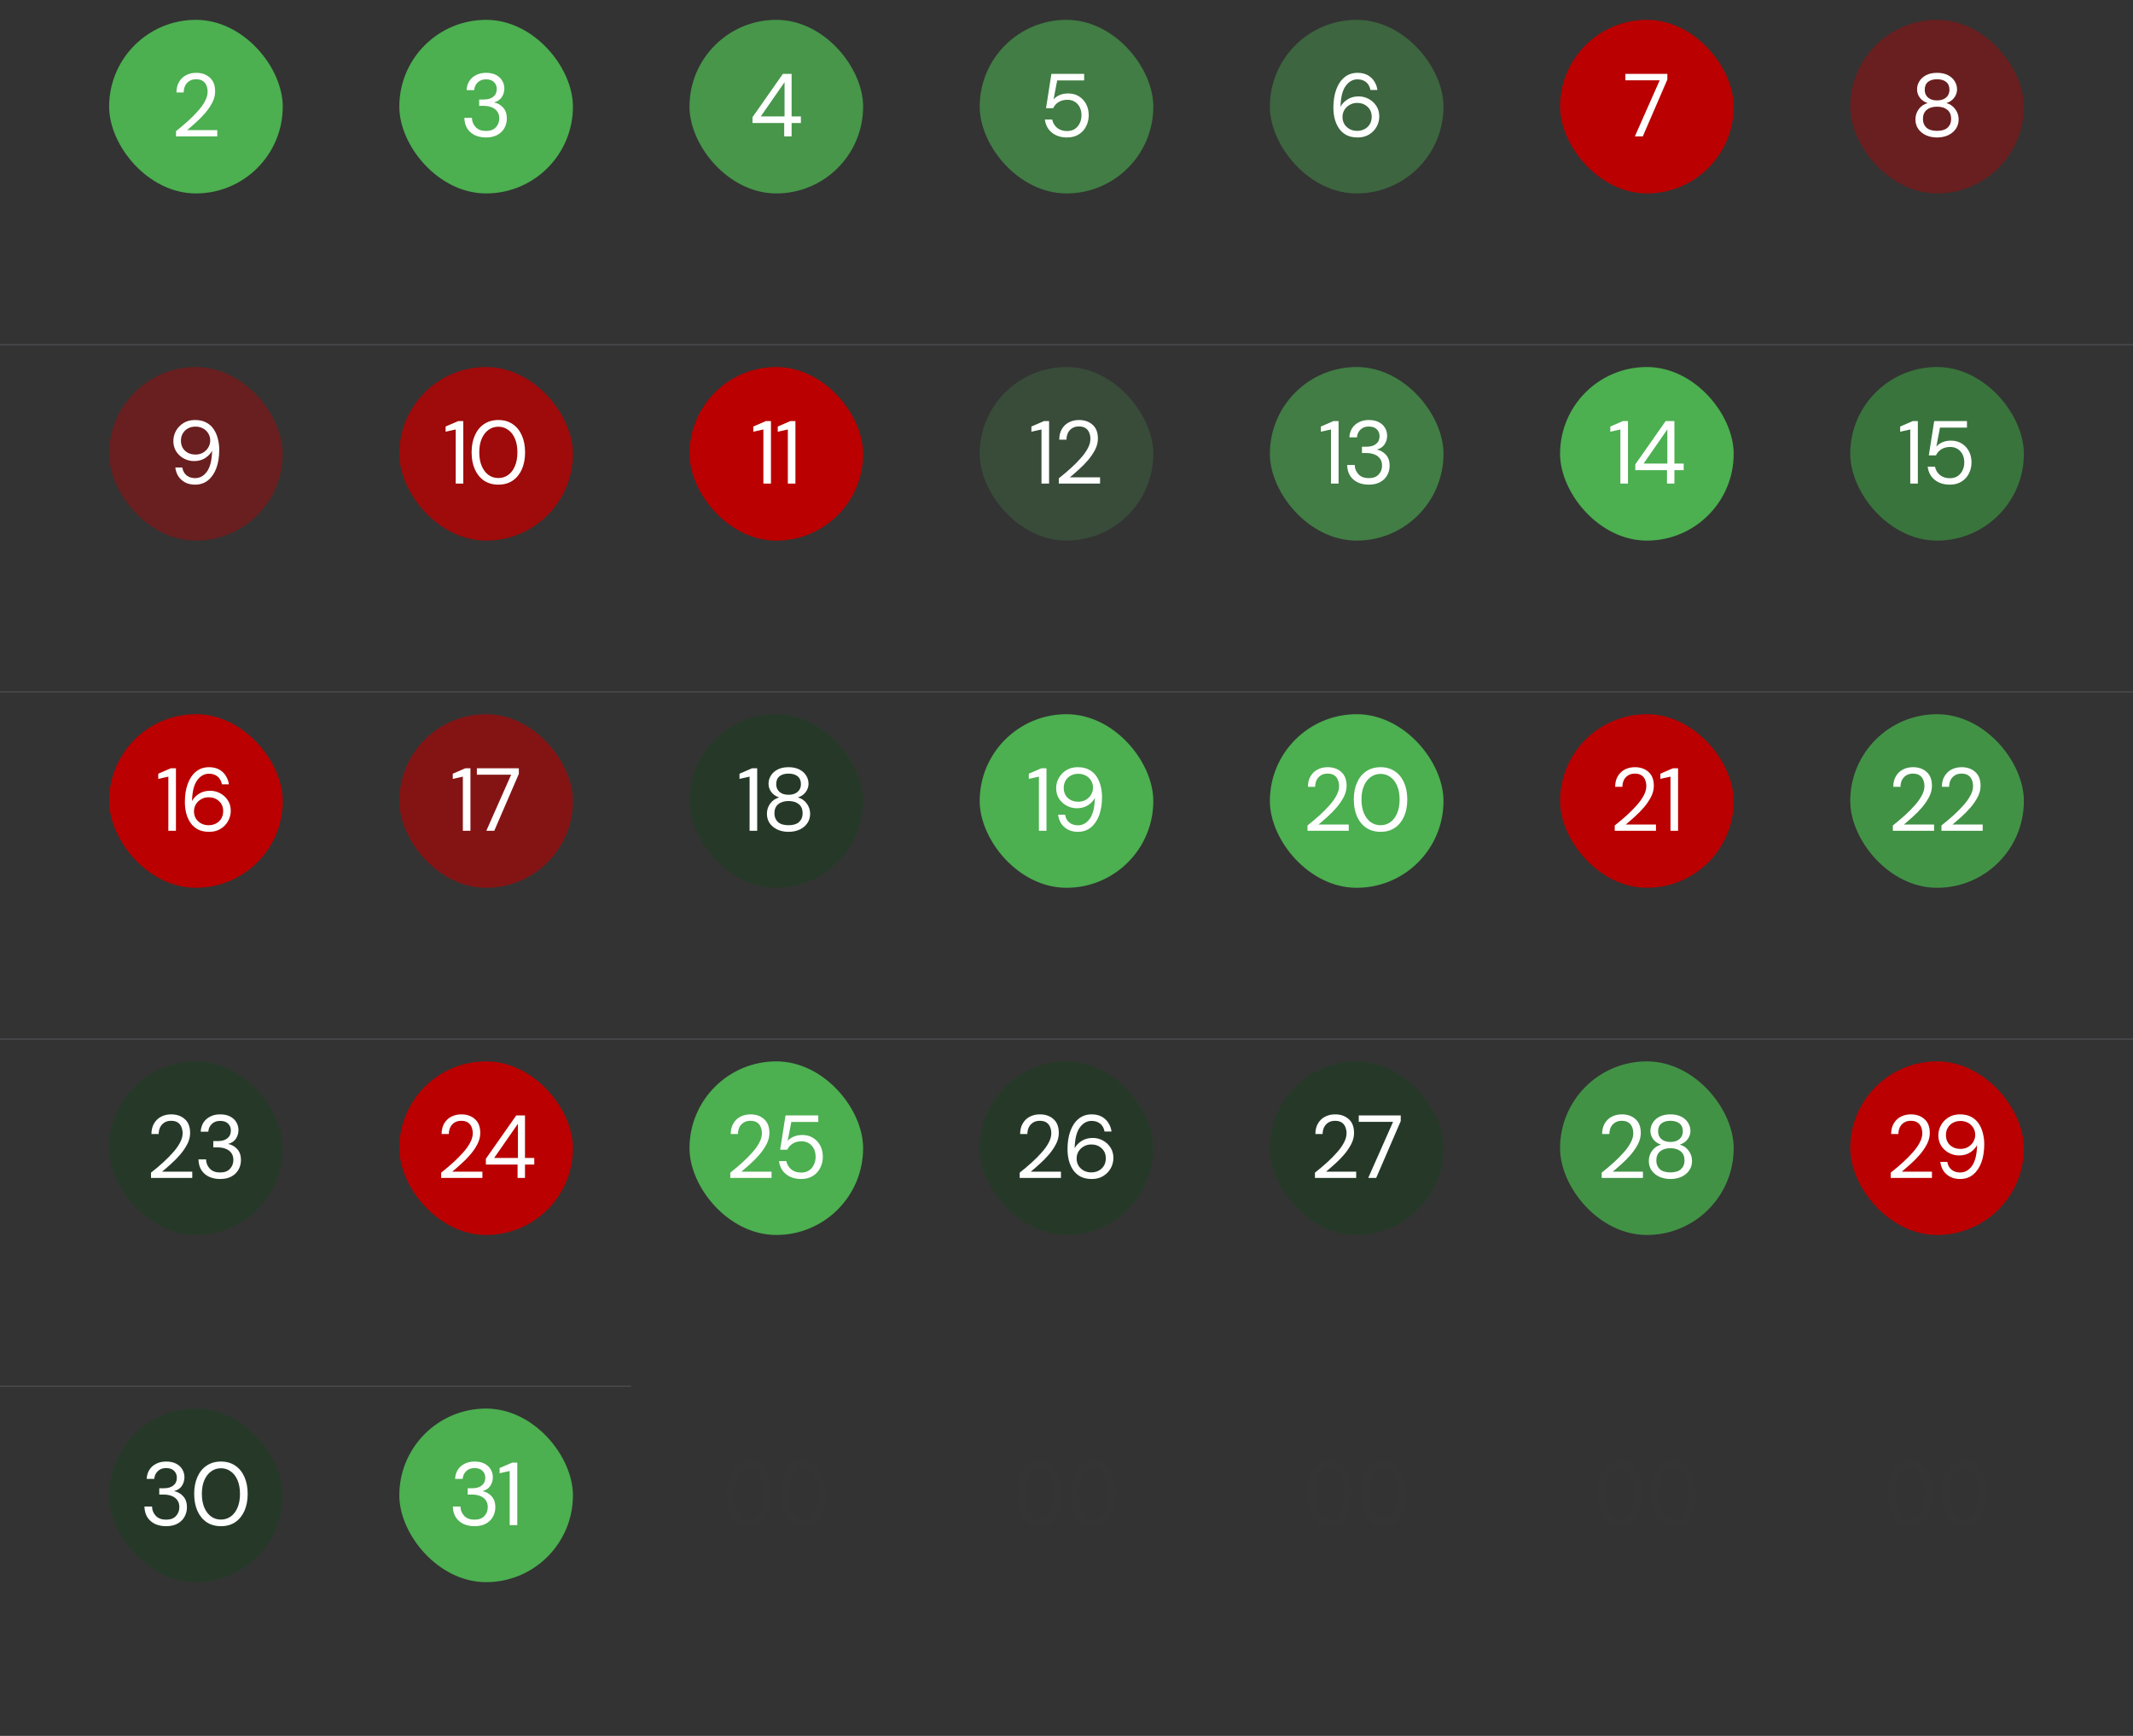 <svg width="430" height="350" viewBox="0 0 430 350" fill="none" xmlns="http://www.w3.org/2000/svg">
<rect x="0" y="0" width="430" height="350" fill="#333333" stroke="none"/>
<rect x="22" y="4" width="35" height="35" rx="17.5" fill="#4CAF50"/>
<path d="M35.484 27.5V26.438C36.336 25.766 37.14 25.088 37.896 24.404C38.664 23.708 39.342 23.024 39.93 22.352C40.53 21.68 40.998 21.02 41.334 20.372C41.682 19.724 41.856 19.1 41.856 18.5C41.856 18.056 41.778 17.642 41.622 17.258C41.478 16.874 41.238 16.568 40.902 16.34C40.566 16.1 40.11 15.98 39.534 15.98C38.982 15.98 38.52 16.106 38.148 16.358C37.776 16.598 37.494 16.922 37.302 17.33C37.122 17.738 37.032 18.176 37.032 18.644H35.574C35.574 17.816 35.748 17.108 36.096 16.52C36.444 15.92 36.918 15.464 37.518 15.152C38.118 14.84 38.796 14.684 39.552 14.684C40.668 14.684 41.58 15.002 42.288 15.638C43.008 16.262 43.368 17.198 43.368 18.446C43.368 19.19 43.182 19.928 42.81 20.66C42.438 21.38 41.964 22.082 41.388 22.766C40.812 23.438 40.194 24.068 39.534 24.656C38.886 25.244 38.28 25.772 37.716 26.24H43.8V27.5H35.484Z" fill="white"/>
<g clip-path="url(#clip0_19_677)">
<rect x="80.5" y="4" width="35" height="35" rx="17.5" fill="#4CAF50"/>
<path d="M97.965 27.716C97.161 27.716 96.435 27.572 95.787 27.284C95.139 26.984 94.617 26.54 94.221 25.952C93.837 25.364 93.633 24.632 93.609 23.756H95.139C95.151 24.476 95.403 25.1 95.895 25.628C96.387 26.144 97.077 26.402 97.965 26.402C98.853 26.402 99.519 26.156 99.963 25.664C100.419 25.172 100.647 24.578 100.647 23.882C100.647 23.294 100.503 22.814 100.215 22.442C99.939 22.07 99.561 21.794 99.081 21.614C98.613 21.434 98.097 21.344 97.533 21.344H96.597V20.066H97.533C98.349 20.066 98.985 19.88 99.441 19.508C99.909 19.136 100.143 18.614 100.143 17.942C100.143 17.378 99.957 16.916 99.585 16.556C99.225 16.184 98.685 15.998 97.965 15.998C97.269 15.998 96.711 16.208 96.291 16.628C95.871 17.036 95.637 17.552 95.589 18.176H94.059C94.095 17.492 94.275 16.886 94.599 16.358C94.935 15.83 95.391 15.422 95.967 15.134C96.543 14.834 97.209 14.684 97.965 14.684C98.781 14.684 99.459 14.828 99.999 15.116C100.551 15.404 100.965 15.788 101.241 16.268C101.529 16.748 101.673 17.276 101.673 17.852C101.673 18.488 101.499 19.07 101.151 19.598C100.803 20.114 100.281 20.462 99.585 20.642C100.329 20.798 100.947 21.152 101.439 21.704C101.931 22.256 102.177 22.982 102.177 23.882C102.177 24.578 102.015 25.22 101.691 25.808C101.379 26.384 100.911 26.846 100.287 27.194C99.663 27.542 98.889 27.716 97.965 27.716Z" fill="white"/>
</g>
<rect x="139" y="4" width="35" height="35" rx="17.5" fill="#4CAF50" fill-opacity="0.8"/>
<path d="M158.089 27.5V24.8H151.699V23.63L157.819 14.9H159.583V23.468H161.455V24.8H159.583V27.5H158.089ZM153.373 23.468H158.161V16.574L153.373 23.468Z" fill="white"/>
<g clip-path="url(#clip1_19_677)">
<rect x="197.5" y="4" width="35" height="35" rx="17.5" fill="#4CAF50" fill-opacity="0.6"/>
<path d="M215.105 27.716C214.241 27.716 213.491 27.56 212.855 27.248C212.219 26.936 211.709 26.51 211.325 25.97C210.953 25.418 210.725 24.794 210.641 24.098H212.117C212.261 24.794 212.597 25.358 213.125 25.79C213.653 26.21 214.319 26.42 215.123 26.42C215.723 26.42 216.239 26.282 216.671 26.006C217.103 25.718 217.433 25.334 217.661 24.854C217.901 24.374 218.021 23.84 218.021 23.252C218.021 22.316 217.757 21.56 217.229 20.984C216.701 20.408 216.017 20.12 215.177 20.12C214.481 20.12 213.887 20.276 213.395 20.588C212.903 20.9 212.543 21.308 212.315 21.812H210.875L211.955 14.9H218.561V16.214H213.125L212.387 20.048C212.675 19.7 213.071 19.412 213.575 19.184C214.091 18.956 214.679 18.842 215.339 18.842C216.167 18.842 216.887 19.034 217.499 19.418C218.123 19.802 218.609 20.324 218.957 20.984C219.305 21.644 219.479 22.394 219.479 23.234C219.479 24.038 219.305 24.782 218.957 25.466C218.621 26.15 218.123 26.696 217.463 27.104C216.815 27.512 216.029 27.716 215.105 27.716Z" fill="white"/>
</g>
<rect x="256" y="4" width="35" height="35" rx="17.5" fill="#4CAF50" fill-opacity="0.4"/>
<path d="M273.699 27.716C272.787 27.716 272.019 27.548 271.395 27.212C270.771 26.864 270.267 26.402 269.883 25.826C269.511 25.25 269.235 24.608 269.055 23.9C268.887 23.18 268.803 22.448 268.803 21.704C268.803 20.312 268.995 19.094 269.379 18.05C269.763 16.994 270.315 16.172 271.035 15.584C271.767 14.984 272.649 14.684 273.681 14.684C274.473 14.684 275.151 14.84 275.715 15.152C276.279 15.464 276.723 15.884 277.047 16.412C277.383 16.928 277.593 17.504 277.677 18.14H276.273C276.141 17.456 275.847 16.928 275.391 16.556C274.935 16.184 274.359 15.998 273.663 15.998C272.715 15.998 271.917 16.448 271.269 17.348C270.633 18.236 270.291 19.628 270.243 21.524C270.531 20.96 270.987 20.474 271.611 20.066C272.247 19.646 273.009 19.436 273.897 19.436C274.617 19.436 275.289 19.604 275.913 19.94C276.549 20.276 277.065 20.75 277.461 21.362C277.857 21.962 278.055 22.67 278.055 23.486C278.055 24.194 277.881 24.872 277.533 25.52C277.185 26.168 276.681 26.696 276.021 27.104C275.373 27.512 274.599 27.716 273.699 27.716ZM273.591 26.384C274.155 26.384 274.659 26.264 275.103 26.024C275.547 25.784 275.895 25.454 276.147 25.034C276.399 24.602 276.525 24.11 276.525 23.558C276.525 22.706 276.243 22.028 275.679 21.524C275.127 21.008 274.431 20.75 273.591 20.75C273.027 20.75 272.523 20.882 272.079 21.146C271.635 21.398 271.281 21.74 271.017 22.172C270.765 22.604 270.639 23.072 270.639 23.576C270.639 24.116 270.765 24.602 271.017 25.034C271.281 25.454 271.635 25.784 272.079 26.024C272.523 26.264 273.027 26.384 273.591 26.384Z" fill="white"/>
<g clip-path="url(#clip2_19_677)">
<rect x="314.5" y="4" width="35" height="35" rx="17.5" fill="#BA0000"/>
<path d="M329.577 27.5L334.581 16.196H327.669V14.9H336.129V16.034L331.179 27.5H329.577Z" fill="white"/>
</g>
<rect x="373" y="4" width="35" height="35" rx="17.5" fill="#BA0000" fill-opacity="0.4"/>
<path d="M390.497 27.716C389.669 27.716 388.925 27.566 388.265 27.266C387.605 26.954 387.083 26.528 386.699 25.988C386.327 25.436 386.141 24.8 386.141 24.08C386.141 23.312 386.363 22.622 386.807 22.01C387.263 21.398 387.863 20.99 388.607 20.786C387.923 20.558 387.395 20.192 387.023 19.688C386.651 19.184 386.465 18.632 386.465 18.032C386.465 17.42 386.627 16.862 386.951 16.358C387.275 15.842 387.737 15.434 388.337 15.134C388.937 14.834 389.657 14.684 390.497 14.684C391.337 14.684 392.057 14.834 392.657 15.134C393.257 15.434 393.719 15.842 394.043 16.358C394.367 16.862 394.529 17.42 394.529 18.032C394.529 18.62 394.343 19.172 393.971 19.688C393.599 20.192 393.071 20.558 392.387 20.786C393.131 20.99 393.725 21.398 394.169 22.01C394.625 22.622 394.853 23.312 394.853 24.08C394.853 24.8 394.661 25.436 394.277 25.988C393.905 26.528 393.389 26.954 392.729 27.266C392.069 27.566 391.325 27.716 390.497 27.716ZM390.497 20.246C391.265 20.246 391.871 20.054 392.315 19.67C392.771 19.274 392.999 18.758 392.999 18.122C392.999 17.414 392.777 16.88 392.333 16.52C391.889 16.16 391.277 15.98 390.497 15.98C389.717 15.98 389.105 16.16 388.661 16.52C388.229 16.88 388.013 17.414 388.013 18.122C388.013 18.758 388.235 19.274 388.679 19.67C389.123 20.054 389.729 20.246 390.497 20.246ZM390.497 26.384C391.445 26.384 392.153 26.168 392.621 25.736C393.101 25.292 393.341 24.71 393.341 23.99C393.341 23.174 393.083 22.556 392.567 22.136C392.051 21.716 391.361 21.506 390.497 21.506C389.633 21.506 388.943 21.716 388.427 22.136C387.911 22.556 387.653 23.174 387.653 23.99C387.653 24.71 387.887 25.292 388.355 25.736C388.835 26.168 389.549 26.384 390.497 26.384Z" fill="white"/>
<rect y="69.335" width="430" height="0.33" fill="#464649"/>
<rect x="22" y="74" width="35" height="35" rx="17.5" fill="#BA0000" fill-opacity="0.4"/>
<path d="M39.321 97.716C38.529 97.716 37.851 97.56 37.287 97.248C36.723 96.936 36.273 96.522 35.937 96.006C35.613 95.478 35.415 94.896 35.343 94.26H36.747C36.867 94.944 37.155 95.472 37.611 95.844C38.067 96.216 38.643 96.402 39.339 96.402C40.299 96.402 41.097 95.958 41.733 95.07C42.369 94.17 42.711 92.772 42.759 90.876C42.471 91.44 42.009 91.932 41.373 92.352C40.749 92.76 39.993 92.964 39.105 92.964C38.397 92.964 37.725 92.796 37.089 92.46C36.453 92.124 35.937 91.656 35.541 91.056C35.145 90.444 34.947 89.73 34.947 88.914C34.947 88.206 35.121 87.528 35.469 86.88C35.829 86.232 36.333 85.704 36.981 85.296C37.629 84.888 38.403 84.684 39.303 84.684C40.215 84.684 40.983 84.858 41.607 85.206C42.231 85.542 42.729 85.998 43.101 86.574C43.485 87.15 43.761 87.798 43.929 88.518C44.109 89.226 44.199 89.952 44.199 90.696C44.199 92.088 44.007 93.312 43.623 94.368C43.239 95.412 42.681 96.234 41.949 96.834C41.229 97.422 40.353 97.716 39.321 97.716ZM39.411 91.65C39.975 91.65 40.479 91.524 40.923 91.272C41.367 91.008 41.721 90.66 41.985 90.228C42.249 89.796 42.381 89.328 42.381 88.824C42.381 88.284 42.249 87.804 41.985 87.384C41.721 86.952 41.367 86.616 40.923 86.376C40.479 86.136 39.975 86.016 39.411 86.016C38.847 86.016 38.343 86.136 37.899 86.376C37.455 86.616 37.107 86.952 36.855 87.384C36.603 87.804 36.477 88.29 36.477 88.842C36.477 89.694 36.753 90.378 37.305 90.894C37.869 91.398 38.571 91.65 39.411 91.65Z" fill="white"/>
<g clip-path="url(#clip3_19_677)">
<rect x="80.5" y="74" width="35" height="35" rx="17.5" fill="#BA0000" fill-opacity="0.8"/>
<path d="M91.868 97.5V86.592L89.834 87.042V85.998L92.372 84.9H93.398V97.5H91.868ZM100.472 97.716C99.356 97.716 98.39 97.446 97.574 96.906C96.77 96.354 96.152 95.592 95.72 94.62C95.288 93.636 95.072 92.496 95.072 91.2C95.072 89.904 95.288 88.77 95.72 87.798C96.152 86.814 96.77 86.052 97.574 85.512C98.39 84.96 99.356 84.684 100.472 84.684C101.588 84.684 102.548 84.96 103.352 85.512C104.156 86.052 104.774 86.814 105.206 87.798C105.638 88.77 105.854 89.904 105.854 91.2C105.854 92.496 105.638 93.636 105.206 94.62C104.774 95.592 104.156 96.354 103.352 96.906C102.548 97.446 101.588 97.716 100.472 97.716ZM100.472 96.384C101.204 96.384 101.858 96.18 102.434 95.772C103.022 95.352 103.478 94.758 103.802 93.99C104.138 93.21 104.306 92.28 104.306 91.2C104.306 90.12 104.138 89.196 103.802 88.428C103.478 87.66 103.022 87.072 102.434 86.664C101.858 86.244 101.204 86.034 100.472 86.034C99.728 86.034 99.068 86.244 98.492 86.664C97.916 87.072 97.46 87.66 97.124 88.428C96.788 89.196 96.62 90.12 96.62 91.2C96.62 92.28 96.788 93.21 97.124 93.99C97.46 94.758 97.916 95.352 98.492 95.772C99.068 96.18 99.728 96.384 100.472 96.384Z" fill="white"/>
</g>
<rect x="139" y="74" width="35" height="35" rx="17.5" fill="#BA0000"/>
<path d="M153.892 97.5V86.592L151.858 87.042V85.998L154.396 84.9H155.422V97.5H153.892ZM158.824 97.5V86.592L156.79 87.042V85.998L159.328 84.9H160.354V97.5H158.824Z" fill="white"/>
<g clip-path="url(#clip4_19_677)">
<rect x="197.5" y="74" width="35" height="35" rx="17.5" fill="#4CAF50" fill-opacity="0.2"/>
<path d="M209.958 97.5V86.592L207.924 87.042V85.998L210.462 84.9H211.488V97.5H209.958ZM213.449 97.5V96.438C214.301 95.766 215.105 95.088 215.861 94.404C216.629 93.708 217.307 93.024 217.895 92.352C218.495 91.68 218.963 91.02 219.299 90.372C219.647 89.724 219.821 89.1 219.821 88.5C219.821 88.056 219.743 87.642 219.587 87.258C219.443 86.874 219.203 86.568 218.867 86.34C218.531 86.1 218.075 85.98 217.499 85.98C216.947 85.98 216.485 86.106 216.113 86.358C215.741 86.598 215.459 86.922 215.267 87.33C215.087 87.738 214.997 88.176 214.997 88.644H213.539C213.539 87.816 213.713 87.108 214.061 86.52C214.409 85.92 214.883 85.464 215.483 85.152C216.083 84.84 216.761 84.684 217.517 84.684C218.633 84.684 219.545 85.002 220.253 85.638C220.973 86.262 221.333 87.198 221.333 88.446C221.333 89.19 221.147 89.928 220.775 90.66C220.403 91.38 219.929 92.082 219.353 92.766C218.777 93.438 218.159 94.068 217.499 94.656C216.851 95.244 216.245 95.772 215.681 96.24H221.765V97.5H213.449Z" fill="white"/>
</g>
<rect x="256" y="74" width="35" height="35" rx="17.5" fill="#4CAF50" fill-opacity="0.6"/>
<path d="M268.317 97.5V86.592L266.283 87.042V85.998L268.821 84.9H269.847V97.5H268.317ZM275.931 97.716C275.127 97.716 274.401 97.572 273.753 97.284C273.105 96.984 272.583 96.54 272.187 95.952C271.803 95.364 271.599 94.632 271.575 93.756H273.105C273.117 94.476 273.369 95.1 273.861 95.628C274.353 96.144 275.043 96.402 275.931 96.402C276.819 96.402 277.485 96.156 277.929 95.664C278.385 95.172 278.613 94.578 278.613 93.882C278.613 93.294 278.469 92.814 278.181 92.442C277.905 92.07 277.527 91.794 277.047 91.614C276.579 91.434 276.063 91.344 275.499 91.344H274.563V90.066H275.499C276.315 90.066 276.951 89.88 277.407 89.508C277.875 89.136 278.109 88.614 278.109 87.942C278.109 87.378 277.923 86.916 277.551 86.556C277.191 86.184 276.651 85.998 275.931 85.998C275.235 85.998 274.677 86.208 274.257 86.628C273.837 87.036 273.603 87.552 273.555 88.176H272.025C272.061 87.492 272.241 86.886 272.565 86.358C272.901 85.83 273.357 85.422 273.933 85.134C274.509 84.834 275.175 84.684 275.931 84.684C276.747 84.684 277.425 84.828 277.965 85.116C278.517 85.404 278.931 85.788 279.207 86.268C279.495 86.748 279.639 87.276 279.639 87.852C279.639 88.488 279.465 89.07 279.117 89.598C278.769 90.114 278.247 90.462 277.551 90.642C278.295 90.798 278.913 91.152 279.405 91.704C279.897 92.256 280.143 92.982 280.143 93.882C280.143 94.578 279.981 95.22 279.657 95.808C279.345 96.384 278.877 96.846 278.253 97.194C277.629 97.542 276.855 97.716 275.931 97.716Z" fill="white"/>
<g clip-path="url(#clip5_19_677)">
<rect x="314.5" y="74" width="35" height="35" rx="17.5" fill="#4CAF50"/>
<path d="M326.659 97.5V86.592L324.625 87.042V85.998L327.163 84.9H328.189V97.5H326.659ZM336.055 97.5V94.8H329.665V93.63L335.785 84.9H337.549V93.468H339.421V94.8H337.549V97.5H336.055ZM331.339 93.468H336.127V86.574L331.339 93.468Z" fill="white"/>
</g>
<rect x="373" y="74" width="35" height="35" rx="17.5" fill="#39743C"/>
<path d="M385.097 97.5V86.592L383.063 87.042V85.998L385.601 84.9H386.627V97.5H385.097ZM393.071 97.716C392.207 97.716 391.457 97.56 390.821 97.248C390.185 96.936 389.675 96.51 389.291 95.97C388.919 95.418 388.691 94.794 388.607 94.098H390.083C390.227 94.794 390.563 95.358 391.091 95.79C391.619 96.21 392.285 96.42 393.089 96.42C393.689 96.42 394.205 96.282 394.637 96.006C395.069 95.718 395.399 95.334 395.627 94.854C395.867 94.374 395.987 93.84 395.987 93.252C395.987 92.316 395.723 91.56 395.195 90.984C394.667 90.408 393.983 90.12 393.143 90.12C392.447 90.12 391.853 90.276 391.361 90.588C390.869 90.9 390.509 91.308 390.281 91.812H388.841L389.921 84.9H396.527V86.214H391.091L390.353 90.048C390.641 89.7 391.037 89.412 391.541 89.184C392.057 88.956 392.645 88.842 393.305 88.842C394.133 88.842 394.853 89.034 395.465 89.418C396.089 89.802 396.575 90.324 396.923 90.984C397.271 91.644 397.445 92.394 397.445 93.234C397.445 94.038 397.271 94.782 396.923 95.466C396.587 96.15 396.089 96.696 395.429 97.104C394.781 97.512 393.995 97.716 393.071 97.716Z" fill="white"/>
<rect y="139.335" width="430" height="0.33" fill="#464649"/>
<rect x="22" y="144" width="35" height="35" rx="17.5" fill="#BA0000"/>
<path d="M33.939 167.5V156.592L31.905 157.042V155.998L34.443 154.9H35.469V167.5H33.939ZM42.165 167.716C41.253 167.716 40.485 167.548 39.861 167.212C39.237 166.864 38.733 166.402 38.349 165.826C37.977 165.25 37.701 164.608 37.521 163.9C37.353 163.18 37.269 162.448 37.269 161.704C37.269 160.312 37.461 159.094 37.845 158.05C38.229 156.994 38.781 156.172 39.501 155.584C40.233 154.984 41.115 154.684 42.147 154.684C42.939 154.684 43.617 154.84 44.181 155.152C44.745 155.464 45.189 155.884 45.513 156.412C45.849 156.928 46.059 157.504 46.143 158.14H44.739C44.607 157.456 44.313 156.928 43.857 156.556C43.401 156.184 42.825 155.998 42.129 155.998C41.181 155.998 40.383 156.448 39.735 157.348C39.099 158.236 38.757 159.628 38.709 161.524C38.997 160.96 39.453 160.474 40.077 160.066C40.713 159.646 41.475 159.436 42.363 159.436C43.083 159.436 43.755 159.604 44.379 159.94C45.015 160.276 45.531 160.75 45.927 161.362C46.323 161.962 46.521 162.67 46.521 163.486C46.521 164.194 46.347 164.872 45.999 165.52C45.651 166.168 45.147 166.696 44.487 167.104C43.839 167.512 43.065 167.716 42.165 167.716ZM42.057 166.384C42.621 166.384 43.125 166.264 43.569 166.024C44.013 165.784 44.361 165.454 44.613 165.034C44.865 164.602 44.991 164.11 44.991 163.558C44.991 162.706 44.709 162.028 44.145 161.524C43.593 161.008 42.897 160.75 42.057 160.75C41.493 160.75 40.989 160.882 40.545 161.146C40.101 161.398 39.747 161.74 39.483 162.172C39.231 162.604 39.105 163.072 39.105 163.576C39.105 164.116 39.231 164.602 39.483 165.034C39.747 165.454 40.101 165.784 40.545 166.024C40.989 166.264 41.493 166.384 42.057 166.384Z" fill="white"/>
<g clip-path="url(#clip6_19_677)">
<rect x="80.5" y="144" width="35" height="35" rx="17.5" fill="#BA0000" fill-opacity="0.6"/>
<path d="M93.309 167.5V156.592L91.275 157.042V155.998L93.813 154.9H94.839V167.5H93.309ZM98.043 167.5L103.047 156.196H96.135V154.9H104.595V156.034L99.645 167.5H98.043Z" fill="white"/>
</g>
<rect x="139" y="144" width="35" height="35" rx="17.5" fill="#263928"/>
<path d="M151.115 167.5V156.592L149.081 157.042V155.998L151.619 154.9H152.645V167.5H151.115ZM158.963 167.716C158.135 167.716 157.391 167.566 156.731 167.266C156.071 166.954 155.549 166.528 155.165 165.988C154.793 165.436 154.607 164.8 154.607 164.08C154.607 163.312 154.829 162.622 155.273 162.01C155.729 161.398 156.329 160.99 157.073 160.786C156.389 160.558 155.861 160.192 155.489 159.688C155.117 159.184 154.931 158.632 154.931 158.032C154.931 157.42 155.093 156.862 155.417 156.358C155.741 155.842 156.203 155.434 156.803 155.134C157.403 154.834 158.123 154.684 158.963 154.684C159.803 154.684 160.523 154.834 161.123 155.134C161.723 155.434 162.185 155.842 162.509 156.358C162.833 156.862 162.995 157.42 162.995 158.032C162.995 158.62 162.809 159.172 162.437 159.688C162.065 160.192 161.537 160.558 160.853 160.786C161.597 160.99 162.191 161.398 162.635 162.01C163.091 162.622 163.319 163.312 163.319 164.08C163.319 164.8 163.127 165.436 162.743 165.988C162.371 166.528 161.855 166.954 161.195 167.266C160.535 167.566 159.791 167.716 158.963 167.716ZM158.963 160.246C159.731 160.246 160.337 160.054 160.781 159.67C161.237 159.274 161.465 158.758 161.465 158.122C161.465 157.414 161.243 156.88 160.799 156.52C160.355 156.16 159.743 155.98 158.963 155.98C158.183 155.98 157.571 156.16 157.127 156.52C156.695 156.88 156.479 157.414 156.479 158.122C156.479 158.758 156.701 159.274 157.145 159.67C157.589 160.054 158.195 160.246 158.963 160.246ZM158.963 166.384C159.911 166.384 160.619 166.168 161.087 165.736C161.567 165.292 161.807 164.71 161.807 163.99C161.807 163.174 161.549 162.556 161.033 162.136C160.517 161.716 159.827 161.506 158.963 161.506C158.099 161.506 157.409 161.716 156.893 162.136C156.377 162.556 156.119 163.174 156.119 163.99C156.119 164.71 156.353 165.292 156.821 165.736C157.301 166.168 158.015 166.384 158.963 166.384Z" fill="white"/>
<g clip-path="url(#clip7_19_677)">
<rect x="197.5" y="144" width="35" height="35" rx="17.5" fill="#4CAF50"/>
<path d="M209.439 167.5V156.592L207.405 157.042V155.998L209.943 154.9H210.969V167.5H209.439ZM217.287 167.716C216.495 167.716 215.817 167.56 215.253 167.248C214.689 166.936 214.239 166.522 213.903 166.006C213.579 165.478 213.381 164.896 213.309 164.26H214.713C214.833 164.944 215.121 165.472 215.577 165.844C216.033 166.216 216.609 166.402 217.305 166.402C218.265 166.402 219.063 165.958 219.699 165.07C220.335 164.17 220.677 162.772 220.725 160.876C220.437 161.44 219.975 161.932 219.339 162.352C218.715 162.76 217.959 162.964 217.071 162.964C216.363 162.964 215.691 162.796 215.055 162.46C214.419 162.124 213.903 161.656 213.507 161.056C213.111 160.444 212.913 159.73 212.913 158.914C212.913 158.206 213.087 157.528 213.435 156.88C213.795 156.232 214.299 155.704 214.947 155.296C215.595 154.888 216.369 154.684 217.269 154.684C218.181 154.684 218.949 154.858 219.573 155.206C220.197 155.542 220.695 155.998 221.067 156.574C221.451 157.15 221.727 157.798 221.895 158.518C222.075 159.226 222.165 159.952 222.165 160.696C222.165 162.088 221.973 163.312 221.589 164.368C221.205 165.412 220.647 166.234 219.915 166.834C219.195 167.422 218.319 167.716 217.287 167.716ZM217.377 161.65C217.941 161.65 218.445 161.524 218.889 161.272C219.333 161.008 219.687 160.66 219.951 160.228C220.215 159.796 220.347 159.328 220.347 158.824C220.347 158.284 220.215 157.804 219.951 157.384C219.687 156.952 219.333 156.616 218.889 156.376C218.445 156.136 217.941 156.016 217.377 156.016C216.813 156.016 216.309 156.136 215.865 156.376C215.421 156.616 215.073 156.952 214.821 157.384C214.569 157.804 214.443 158.29 214.443 158.842C214.443 159.694 214.719 160.378 215.271 160.894C215.835 161.398 216.537 161.65 217.377 161.65Z" fill="white"/>
</g>
<rect x="256" y="144" width="35" height="35" rx="17.5" fill="#4CAF50"/>
<path d="M263.581 167.5V166.438C264.433 165.766 265.237 165.088 265.993 164.404C266.761 163.708 267.439 163.024 268.027 162.352C268.627 161.68 269.095 161.02 269.431 160.372C269.779 159.724 269.953 159.1 269.953 158.5C269.953 158.056 269.875 157.642 269.719 157.258C269.575 156.874 269.335 156.568 268.999 156.34C268.663 156.1 268.207 155.98 267.631 155.98C267.079 155.98 266.617 156.106 266.245 156.358C265.873 156.598 265.591 156.922 265.399 157.33C265.219 157.738 265.129 158.176 265.129 158.644H263.671C263.671 157.816 263.845 157.108 264.193 156.52C264.541 155.92 265.015 155.464 265.615 155.152C266.215 154.84 266.893 154.684 267.649 154.684C268.765 154.684 269.677 155.002 270.385 155.638C271.105 156.262 271.465 157.198 271.465 158.446C271.465 159.19 271.279 159.928 270.907 160.66C270.535 161.38 270.061 162.082 269.485 162.766C268.909 163.438 268.291 164.068 267.631 164.656C266.983 165.244 266.377 165.772 265.813 166.24H271.897V167.5H263.581ZM278.318 167.716C277.202 167.716 276.236 167.446 275.42 166.906C274.616 166.354 273.998 165.592 273.566 164.62C273.134 163.636 272.918 162.496 272.918 161.2C272.918 159.904 273.134 158.77 273.566 157.798C273.998 156.814 274.616 156.052 275.42 155.512C276.236 154.96 277.202 154.684 278.318 154.684C279.434 154.684 280.394 154.96 281.198 155.512C282.002 156.052 282.62 156.814 283.052 157.798C283.484 158.77 283.7 159.904 283.7 161.2C283.7 162.496 283.484 163.636 283.052 164.62C282.62 165.592 282.002 166.354 281.198 166.906C280.394 167.446 279.434 167.716 278.318 167.716ZM278.318 166.384C279.05 166.384 279.704 166.18 280.28 165.772C280.868 165.352 281.324 164.758 281.648 163.99C281.984 163.21 282.152 162.28 282.152 161.2C282.152 160.12 281.984 159.196 281.648 158.428C281.324 157.66 280.868 157.072 280.28 156.664C279.704 156.244 279.05 156.034 278.318 156.034C277.574 156.034 276.914 156.244 276.338 156.664C275.762 157.072 275.306 157.66 274.97 158.428C274.634 159.196 274.466 160.12 274.466 161.2C274.466 162.28 274.634 163.21 274.97 163.99C275.306 164.758 275.762 165.352 276.338 165.772C276.914 166.18 277.574 166.384 278.318 166.384Z" fill="white"/>
<g clip-path="url(#clip8_19_677)">
<rect x="314.5" y="144" width="35" height="35" rx="17.5" fill="#BA0000"/>
<path d="M325.518 167.5V166.438C326.37 165.766 327.174 165.088 327.93 164.404C328.698 163.708 329.376 163.024 329.964 162.352C330.564 161.68 331.032 161.02 331.368 160.372C331.716 159.724 331.89 159.1 331.89 158.5C331.89 158.056 331.812 157.642 331.656 157.258C331.512 156.874 331.272 156.568 330.936 156.34C330.6 156.1 330.144 155.98 329.568 155.98C329.016 155.98 328.554 156.106 328.182 156.358C327.81 156.598 327.528 156.922 327.336 157.33C327.156 157.738 327.066 158.176 327.066 158.644H325.608C325.608 157.816 325.782 157.108 326.13 156.52C326.478 155.92 326.952 155.464 327.552 155.152C328.152 154.84 328.83 154.684 329.586 154.684C330.702 154.684 331.614 155.002 332.322 155.638C333.042 156.262 333.402 157.198 333.402 158.446C333.402 159.19 333.216 159.928 332.844 160.66C332.472 161.38 331.998 162.082 331.422 162.766C330.846 163.438 330.228 164.068 329.568 164.656C328.92 165.244 328.314 165.772 327.75 166.24H333.834V167.5H325.518ZM336.759 167.5V156.592L334.725 157.042V155.998L337.263 154.9H338.289V167.5H336.759Z" fill="white"/>
</g>
<rect x="373" y="144" width="35" height="35" rx="17.5" fill="#429246"/>
<path d="M381.583 167.5V166.438C382.435 165.766 383.239 165.088 383.995 164.404C384.763 163.708 385.441 163.024 386.029 162.352C386.629 161.68 387.097 161.02 387.433 160.372C387.781 159.724 387.955 159.1 387.955 158.5C387.955 158.056 387.877 157.642 387.721 157.258C387.577 156.874 387.337 156.568 387.001 156.34C386.665 156.1 386.209 155.98 385.633 155.98C385.081 155.98 384.619 156.106 384.247 156.358C383.875 156.598 383.593 156.922 383.401 157.33C383.221 157.738 383.131 158.176 383.131 158.644H381.673C381.673 157.816 381.847 157.108 382.195 156.52C382.543 155.92 383.017 155.464 383.617 155.152C384.217 154.84 384.895 154.684 385.651 154.684C386.767 154.684 387.679 155.002 388.387 155.638C389.107 156.262 389.467 157.198 389.467 158.446C389.467 159.19 389.281 159.928 388.909 160.66C388.537 161.38 388.063 162.082 387.487 162.766C386.911 163.438 386.293 164.068 385.633 164.656C384.985 165.244 384.379 165.772 383.815 166.24H389.899V167.5H381.583ZM391.384 167.5V166.438C392.236 165.766 393.04 165.088 393.796 164.404C394.564 163.708 395.242 163.024 395.83 162.352C396.43 161.68 396.898 161.02 397.234 160.372C397.582 159.724 397.756 159.1 397.756 158.5C397.756 158.056 397.678 157.642 397.522 157.258C397.378 156.874 397.138 156.568 396.802 156.34C396.466 156.1 396.01 155.98 395.434 155.98C394.882 155.98 394.42 156.106 394.048 156.358C393.676 156.598 393.394 156.922 393.202 157.33C393.022 157.738 392.932 158.176 392.932 158.644H391.474C391.474 157.816 391.648 157.108 391.996 156.52C392.344 155.92 392.818 155.464 393.418 155.152C394.018 154.84 394.696 154.684 395.452 154.684C396.568 154.684 397.48 155.002 398.188 155.638C398.908 156.262 399.268 157.198 399.268 158.446C399.268 159.19 399.082 159.928 398.71 160.66C398.338 161.38 397.864 162.082 397.288 162.766C396.712 163.438 396.094 164.068 395.434 164.656C394.786 165.244 394.18 165.772 393.616 166.24H399.7V167.5H391.384Z" fill="white"/>
<rect y="209.335" width="430" height="0.33" fill="#464649"/>
<rect x="22" y="214" width="35" height="35" rx="17.5" fill="#263928"/>
<path d="M30.443 237.5V236.438C31.295 235.766 32.099 235.088 32.855 234.404C33.623 233.708 34.301 233.024 34.889 232.352C35.489 231.68 35.957 231.02 36.293 230.372C36.641 229.724 36.815 229.1 36.815 228.5C36.815 228.056 36.737 227.642 36.581 227.258C36.437 226.874 36.197 226.568 35.861 226.34C35.525 226.1 35.069 225.98 34.493 225.98C33.941 225.98 33.479 226.106 33.107 226.358C32.735 226.598 32.453 226.922 32.261 227.33C32.081 227.738 31.991 228.176 31.991 228.644H30.533C30.533 227.816 30.707 227.108 31.055 226.52C31.403 225.92 31.877 225.464 32.477 225.152C33.077 224.84 33.755 224.684 34.511 224.684C35.627 224.684 36.539 225.002 37.247 225.638C37.967 226.262 38.327 227.198 38.327 228.446C38.327 229.19 38.141 229.928 37.769 230.66C37.397 231.38 36.923 232.082 36.347 232.766C35.771 233.438 35.153 234.068 34.493 234.656C33.845 235.244 33.239 235.772 32.675 236.24H38.759V237.5H30.443ZM44.365 237.716C43.561 237.716 42.835 237.572 42.187 237.284C41.539 236.984 41.017 236.54 40.621 235.952C40.237 235.364 40.033 234.632 40.009 233.756H41.539C41.551 234.476 41.803 235.1 42.295 235.628C42.787 236.144 43.477 236.402 44.365 236.402C45.253 236.402 45.919 236.156 46.363 235.664C46.819 235.172 47.047 234.578 47.047 233.882C47.047 233.294 46.903 232.814 46.615 232.442C46.339 232.07 45.961 231.794 45.481 231.614C45.013 231.434 44.497 231.344 43.933 231.344H42.997V230.066H43.933C44.749 230.066 45.385 229.88 45.841 229.508C46.309 229.136 46.543 228.614 46.543 227.942C46.543 227.378 46.357 226.916 45.985 226.556C45.625 226.184 45.085 225.998 44.365 225.998C43.669 225.998 43.111 226.208 42.691 226.628C42.271 227.036 42.037 227.552 41.989 228.176H40.459C40.495 227.492 40.675 226.886 40.999 226.358C41.335 225.83 41.791 225.422 42.367 225.134C42.943 224.834 43.609 224.684 44.365 224.684C45.181 224.684 45.859 224.828 46.399 225.116C46.951 225.404 47.365 225.788 47.641 226.268C47.929 226.748 48.073 227.276 48.073 227.852C48.073 228.488 47.899 229.07 47.551 229.598C47.203 230.114 46.681 230.462 45.985 230.642C46.729 230.798 47.347 231.152 47.839 231.704C48.331 232.256 48.577 232.982 48.577 233.882C48.577 234.578 48.415 235.22 48.091 235.808C47.779 236.384 47.311 236.846 46.687 237.194C46.063 237.542 45.289 237.716 44.365 237.716Z" fill="white"/>
<g clip-path="url(#clip9_19_677)">
<rect x="80.5" y="214" width="35" height="35" rx="17.5" fill="#BA0000"/>
<path d="M88.934 237.5V236.438C89.786 235.766 90.59 235.088 91.346 234.404C92.114 233.708 92.792 233.024 93.38 232.352C93.98 231.68 94.448 231.02 94.784 230.372C95.132 229.724 95.306 229.1 95.306 228.5C95.306 228.056 95.228 227.642 95.072 227.258C94.928 226.874 94.688 226.568 94.352 226.34C94.016 226.1 93.56 225.98 92.984 225.98C92.432 225.98 91.97 226.106 91.598 226.358C91.226 226.598 90.944 226.922 90.752 227.33C90.572 227.738 90.482 228.176 90.482 228.644H89.024C89.024 227.816 89.198 227.108 89.546 226.52C89.894 225.92 90.368 225.464 90.968 225.152C91.568 224.84 92.246 224.684 93.002 224.684C94.118 224.684 95.03 225.002 95.738 225.638C96.458 226.262 96.818 227.198 96.818 228.446C96.818 229.19 96.632 229.928 96.26 230.66C95.888 231.38 95.414 232.082 94.838 232.766C94.262 233.438 93.644 234.068 92.984 234.656C92.336 235.244 91.73 235.772 91.166 236.24H97.25V237.5H88.934ZM104.34 237.5V234.8H97.95V233.63L104.07 224.9H105.834V233.468H107.706V234.8H105.834V237.5H104.34ZM99.624 233.468H104.412V226.574L99.624 233.468Z" fill="white"/>
</g>
<rect x="139" y="214" width="35" height="35" rx="17.5" fill="#4CAF50"/>
<path d="M147.223 237.5V236.438C148.075 235.766 148.879 235.088 149.635 234.404C150.403 233.708 151.081 233.024 151.669 232.352C152.269 231.68 152.737 231.02 153.073 230.372C153.421 229.724 153.595 229.1 153.595 228.5C153.595 228.056 153.517 227.642 153.361 227.258C153.217 226.874 152.977 226.568 152.641 226.34C152.305 226.1 151.849 225.98 151.273 225.98C150.721 225.98 150.259 226.106 149.887 226.358C149.515 226.598 149.233 226.922 149.041 227.33C148.861 227.738 148.771 228.176 148.771 228.644H147.313C147.313 227.816 147.487 227.108 147.835 226.52C148.183 225.92 148.657 225.464 149.257 225.152C149.857 224.84 150.535 224.684 151.291 224.684C152.407 224.684 153.319 225.002 154.027 225.638C154.747 226.262 155.107 227.198 155.107 228.446C155.107 229.19 154.921 229.928 154.549 230.66C154.177 231.38 153.703 232.082 153.127 232.766C152.551 233.438 151.933 234.068 151.273 234.656C150.625 235.244 150.019 235.772 149.455 236.24H155.539V237.5H147.223ZM161.506 237.716C160.642 237.716 159.892 237.56 159.256 237.248C158.62 236.936 158.11 236.51 157.726 235.97C157.354 235.418 157.126 234.794 157.042 234.098H158.518C158.662 234.794 158.998 235.358 159.526 235.79C160.054 236.21 160.72 236.42 161.524 236.42C162.124 236.42 162.64 236.282 163.072 236.006C163.504 235.718 163.834 235.334 164.062 234.854C164.302 234.374 164.422 233.84 164.422 233.252C164.422 232.316 164.158 231.56 163.63 230.984C163.102 230.408 162.418 230.12 161.578 230.12C160.882 230.12 160.288 230.276 159.796 230.588C159.304 230.9 158.944 231.308 158.716 231.812H157.276L158.356 224.9H164.962V226.214H159.526L158.788 230.048C159.076 229.7 159.472 229.412 159.976 229.184C160.492 228.956 161.08 228.842 161.74 228.842C162.568 228.842 163.288 229.034 163.9 229.418C164.524 229.802 165.01 230.324 165.358 230.984C165.706 231.644 165.88 232.394 165.88 233.234C165.88 234.038 165.706 234.782 165.358 235.466C165.022 236.15 164.524 236.696 163.864 237.104C163.216 237.512 162.43 237.716 161.506 237.716Z" fill="white"/>
<g clip-path="url(#clip10_19_677)">
<rect x="197.5" y="214" width="35" height="35" rx="17.5" fill="#263928"/>
<path d="M205.565 237.5V236.438C206.417 235.766 207.221 235.088 207.977 234.404C208.745 233.708 209.423 233.024 210.011 232.352C210.611 231.68 211.079 231.02 211.415 230.372C211.763 229.724 211.937 229.1 211.937 228.5C211.937 228.056 211.859 227.642 211.703 227.258C211.559 226.874 211.319 226.568 210.983 226.34C210.647 226.1 210.191 225.98 209.615 225.98C209.063 225.98 208.601 226.106 208.229 226.358C207.857 226.598 207.575 226.922 207.383 227.33C207.203 227.738 207.113 228.176 207.113 228.644H205.655C205.655 227.816 205.829 227.108 206.177 226.52C206.525 225.92 206.999 225.464 207.599 225.152C208.199 224.84 208.877 224.684 209.633 224.684C210.749 224.684 211.661 225.002 212.369 225.638C213.089 226.262 213.449 227.198 213.449 228.446C213.449 229.19 213.263 229.928 212.891 230.66C212.519 231.38 212.045 232.082 211.469 232.766C210.893 233.438 210.275 234.068 209.615 234.656C208.967 235.244 208.361 235.772 207.797 236.24H213.881V237.5H205.565ZM220.099 237.716C219.187 237.716 218.419 237.548 217.795 237.212C217.171 236.864 216.667 236.402 216.283 235.826C215.911 235.25 215.635 234.608 215.455 233.9C215.287 233.18 215.203 232.448 215.203 231.704C215.203 230.312 215.395 229.094 215.779 228.05C216.163 226.994 216.715 226.172 217.435 225.584C218.167 224.984 219.049 224.684 220.081 224.684C220.873 224.684 221.551 224.84 222.115 225.152C222.679 225.464 223.123 225.884 223.447 226.412C223.783 226.928 223.993 227.504 224.077 228.14H222.673C222.541 227.456 222.247 226.928 221.791 226.556C221.335 226.184 220.759 225.998 220.063 225.998C219.115 225.998 218.317 226.448 217.669 227.348C217.033 228.236 216.691 229.628 216.643 231.524C216.931 230.96 217.387 230.474 218.011 230.066C218.647 229.646 219.409 229.436 220.297 229.436C221.017 229.436 221.689 229.604 222.313 229.94C222.949 230.276 223.465 230.75 223.861 231.362C224.257 231.962 224.455 232.67 224.455 233.486C224.455 234.194 224.281 234.872 223.933 235.52C223.585 236.168 223.081 236.696 222.421 237.104C221.773 237.512 220.999 237.716 220.099 237.716ZM219.991 236.384C220.555 236.384 221.059 236.264 221.503 236.024C221.947 235.784 222.295 235.454 222.547 235.034C222.799 234.602 222.925 234.11 222.925 233.558C222.925 232.706 222.643 232.028 222.079 231.524C221.527 231.008 220.831 230.75 219.991 230.75C219.427 230.75 218.923 230.882 218.479 231.146C218.035 231.398 217.681 231.74 217.417 232.172C217.165 232.604 217.039 233.072 217.039 233.576C217.039 234.116 217.165 234.602 217.417 235.034C217.681 235.454 218.035 235.784 218.479 236.024C218.923 236.264 219.427 236.384 219.991 236.384Z" fill="white"/>
</g>
<rect x="256" y="214" width="35" height="35" rx="17.5" fill="#263928"/>
<path d="M265.084 237.5V236.438C265.936 235.766 266.74 235.088 267.496 234.404C268.264 233.708 268.942 233.024 269.53 232.352C270.13 231.68 270.598 231.02 270.934 230.372C271.282 229.724 271.456 229.1 271.456 228.5C271.456 228.056 271.378 227.642 271.222 227.258C271.078 226.874 270.838 226.568 270.502 226.34C270.166 226.1 269.71 225.98 269.134 225.98C268.582 225.98 268.12 226.106 267.748 226.358C267.376 226.598 267.094 226.922 266.902 227.33C266.722 227.738 266.632 228.176 266.632 228.644H265.174C265.174 227.816 265.348 227.108 265.696 226.52C266.044 225.92 266.518 225.464 267.118 225.152C267.718 224.84 268.396 224.684 269.152 224.684C270.268 224.684 271.18 225.002 271.888 225.638C272.608 226.262 272.968 227.198 272.968 228.446C272.968 229.19 272.782 229.928 272.41 230.66C272.038 231.38 271.564 232.082 270.988 232.766C270.412 233.438 269.794 234.068 269.134 234.656C268.486 235.244 267.88 235.772 267.316 236.24H273.4V237.5H265.084ZM275.828 237.5L280.832 226.196H273.92V224.9H282.38V226.034L277.43 237.5H275.828Z" fill="white"/>
<g clip-path="url(#clip11_19_677)">
<rect x="314.5" y="214" width="35" height="35" rx="17.5" fill="#429246"/>
<path d="M322.89 237.5V236.438C323.742 235.766 324.546 235.088 325.302 234.404C326.07 233.708 326.748 233.024 327.336 232.352C327.936 231.68 328.404 231.02 328.74 230.372C329.088 229.724 329.262 229.1 329.262 228.5C329.262 228.056 329.184 227.642 329.028 227.258C328.884 226.874 328.644 226.568 328.308 226.34C327.972 226.1 327.516 225.98 326.94 225.98C326.388 225.98 325.926 226.106 325.554 226.358C325.182 226.598 324.9 226.922 324.708 227.33C324.528 227.738 324.438 228.176 324.438 228.644H322.98C322.98 227.816 323.154 227.108 323.502 226.52C323.85 225.92 324.324 225.464 324.924 225.152C325.524 224.84 326.202 224.684 326.958 224.684C328.074 224.684 328.986 225.002 329.694 225.638C330.414 226.262 330.774 227.198 330.774 228.446C330.774 229.19 330.588 229.928 330.216 230.66C329.844 231.38 329.37 232.082 328.794 232.766C328.218 233.438 327.6 234.068 326.94 234.656C326.292 235.244 325.686 235.772 325.122 236.24H331.206V237.5H322.89ZM336.748 237.716C335.92 237.716 335.176 237.566 334.516 237.266C333.856 236.954 333.334 236.528 332.95 235.988C332.578 235.436 332.392 234.8 332.392 234.08C332.392 233.312 332.614 232.622 333.058 232.01C333.514 231.398 334.114 230.99 334.858 230.786C334.174 230.558 333.646 230.192 333.274 229.688C332.902 229.184 332.716 228.632 332.716 228.032C332.716 227.42 332.878 226.862 333.202 226.358C333.526 225.842 333.988 225.434 334.588 225.134C335.188 224.834 335.908 224.684 336.748 224.684C337.588 224.684 338.308 224.834 338.908 225.134C339.508 225.434 339.97 225.842 340.294 226.358C340.618 226.862 340.78 227.42 340.78 228.032C340.78 228.62 340.594 229.172 340.222 229.688C339.85 230.192 339.322 230.558 338.638 230.786C339.382 230.99 339.976 231.398 340.42 232.01C340.876 232.622 341.104 233.312 341.104 234.08C341.104 234.8 340.912 235.436 340.528 235.988C340.156 236.528 339.64 236.954 338.98 237.266C338.32 237.566 337.576 237.716 336.748 237.716ZM336.748 230.246C337.516 230.246 338.122 230.054 338.566 229.67C339.022 229.274 339.25 228.758 339.25 228.122C339.25 227.414 339.028 226.88 338.584 226.52C338.14 226.16 337.528 225.98 336.748 225.98C335.968 225.98 335.356 226.16 334.912 226.52C334.48 226.88 334.264 227.414 334.264 228.122C334.264 228.758 334.486 229.274 334.93 229.67C335.374 230.054 335.98 230.246 336.748 230.246ZM336.748 236.384C337.696 236.384 338.404 236.168 338.872 235.736C339.352 235.292 339.592 234.71 339.592 233.99C339.592 233.174 339.334 232.556 338.818 232.136C338.302 231.716 337.612 231.506 336.748 231.506C335.884 231.506 335.194 231.716 334.678 232.136C334.162 232.556 333.904 233.174 333.904 233.99C333.904 234.71 334.138 235.292 334.606 235.736C335.086 236.168 335.8 236.384 336.748 236.384Z" fill="white"/>
</g>
<rect x="373" y="214" width="35" height="35" rx="17.5" fill="#BA0000"/>
<path d="M381.153 237.5V236.438C382.005 235.766 382.809 235.088 383.565 234.404C384.333 233.708 385.011 233.024 385.599 232.352C386.199 231.68 386.667 231.02 387.003 230.372C387.351 229.724 387.525 229.1 387.525 228.5C387.525 228.056 387.447 227.642 387.291 227.258C387.147 226.874 386.907 226.568 386.571 226.34C386.235 226.1 385.779 225.98 385.203 225.98C384.651 225.98 384.189 226.106 383.817 226.358C383.445 226.598 383.163 226.922 382.971 227.33C382.791 227.738 382.701 228.176 382.701 228.644H381.243C381.243 227.816 381.417 227.108 381.765 226.52C382.113 225.92 382.587 225.464 383.187 225.152C383.787 224.84 384.465 224.684 385.221 224.684C386.337 224.684 387.249 225.002 387.957 225.638C388.677 226.262 389.037 227.198 389.037 228.446C389.037 229.19 388.851 229.928 388.479 230.66C388.107 231.38 387.633 232.082 387.057 232.766C386.481 233.438 385.863 234.068 385.203 234.656C384.555 235.244 383.949 235.772 383.385 236.24H389.469V237.5H381.153ZM395.134 237.716C394.342 237.716 393.664 237.56 393.1 237.248C392.536 236.936 392.086 236.522 391.75 236.006C391.426 235.478 391.228 234.896 391.156 234.26H392.56C392.68 234.944 392.968 235.472 393.424 235.844C393.88 236.216 394.456 236.402 395.152 236.402C396.112 236.402 396.91 235.958 397.546 235.07C398.182 234.17 398.524 232.772 398.572 230.876C398.284 231.44 397.822 231.932 397.186 232.352C396.562 232.76 395.806 232.964 394.918 232.964C394.21 232.964 393.538 232.796 392.902 232.46C392.266 232.124 391.75 231.656 391.354 231.056C390.958 230.444 390.76 229.73 390.76 228.914C390.76 228.206 390.934 227.528 391.282 226.88C391.642 226.232 392.146 225.704 392.794 225.296C393.442 224.888 394.216 224.684 395.116 224.684C396.028 224.684 396.796 224.858 397.42 225.206C398.044 225.542 398.542 225.998 398.914 226.574C399.298 227.15 399.574 227.798 399.742 228.518C399.922 229.226 400.012 229.952 400.012 230.696C400.012 232.088 399.82 233.312 399.436 234.368C399.052 235.412 398.494 236.234 397.762 236.834C397.042 237.422 396.166 237.716 395.134 237.716ZM395.224 231.65C395.788 231.65 396.292 231.524 396.736 231.272C397.18 231.008 397.534 230.66 397.798 230.228C398.062 229.796 398.194 229.328 398.194 228.824C398.194 228.284 398.062 227.804 397.798 227.384C397.534 226.952 397.18 226.616 396.736 226.376C396.292 226.136 395.788 226.016 395.224 226.016C394.66 226.016 394.156 226.136 393.712 226.376C393.268 226.616 392.92 226.952 392.668 227.384C392.416 227.804 392.29 228.29 392.29 228.842C392.29 229.694 392.566 230.378 393.118 230.894C393.682 231.398 394.384 231.65 395.224 231.65Z" fill="white"/>
<rect y="279.335" width="22" height="0.33" fill="#464649"/>
<rect x="22" y="279.335" width="35" height="0.33" fill="#464649"/>
<rect x="57" y="279.335" width="11.75" height="0.33" fill="#464649"/>
<rect x="68.75" y="279.335" width="11.75" height="0.33" fill="#464649"/>
<rect x="80.5" y="279.335" width="35" height="0.33" fill="#464649"/>
<rect x="115.5" y="279.335" width="11.75" height="0.33" fill="#464649"/>
<rect x="22" y="284" width="35" height="35" rx="17.5" fill="#263928"/>
<path d="M33.475 307.716C32.671 307.716 31.945 307.572 31.297 307.284C30.649 306.984 30.127 306.54 29.731 305.952C29.347 305.364 29.143 304.632 29.119 303.756H30.649C30.661 304.476 30.913 305.1 31.405 305.628C31.897 306.144 32.587 306.402 33.475 306.402C34.363 306.402 35.029 306.156 35.473 305.664C35.929 305.172 36.157 304.578 36.157 303.882C36.157 303.294 36.013 302.814 35.725 302.442C35.449 302.07 35.071 301.794 34.591 301.614C34.123 301.434 33.607 301.344 33.043 301.344H32.107V300.066H33.043C33.859 300.066 34.495 299.88 34.951 299.508C35.419 299.136 35.653 298.614 35.653 297.942C35.653 297.378 35.467 296.916 35.095 296.556C34.735 296.184 34.195 295.998 33.475 295.998C32.779 295.998 32.221 296.208 31.801 296.628C31.381 297.036 31.147 297.552 31.099 298.176H29.569C29.605 297.492 29.785 296.886 30.109 296.358C30.445 295.83 30.901 295.422 31.477 295.134C32.053 294.834 32.719 294.684 33.475 294.684C34.291 294.684 34.969 294.828 35.509 295.116C36.061 295.404 36.475 295.788 36.751 296.268C37.039 296.748 37.183 297.276 37.183 297.852C37.183 298.488 37.009 299.07 36.661 299.598C36.313 300.114 35.791 300.462 35.095 300.642C35.839 300.798 36.457 301.152 36.949 301.704C37.441 302.256 37.687 302.982 37.687 303.882C37.687 304.578 37.525 305.22 37.201 305.808C36.889 306.384 36.421 306.846 35.797 307.194C35.173 307.542 34.399 307.716 33.475 307.716ZM44.547 307.716C43.431 307.716 42.465 307.446 41.649 306.906C40.845 306.354 40.227 305.592 39.795 304.62C39.363 303.636 39.147 302.496 39.147 301.2C39.147 299.904 39.363 298.77 39.795 297.798C40.227 296.814 40.845 296.052 41.649 295.512C42.465 294.96 43.431 294.684 44.547 294.684C45.663 294.684 46.623 294.96 47.427 295.512C48.231 296.052 48.849 296.814 49.281 297.798C49.713 298.77 49.929 299.904 49.929 301.2C49.929 302.496 49.713 303.636 49.281 304.62C48.849 305.592 48.231 306.354 47.427 306.906C46.623 307.446 45.663 307.716 44.547 307.716ZM44.547 306.384C45.279 306.384 45.933 306.18 46.509 305.772C47.097 305.352 47.553 304.758 47.877 303.99C48.213 303.21 48.381 302.28 48.381 301.2C48.381 300.12 48.213 299.196 47.877 298.428C47.553 297.66 47.097 297.072 46.509 296.664C45.933 296.244 45.279 296.034 44.547 296.034C43.803 296.034 43.143 296.244 42.567 296.664C41.991 297.072 41.535 297.66 41.199 298.428C40.863 299.196 40.695 300.12 40.695 301.2C40.695 302.28 40.863 303.21 41.199 303.99C41.535 304.758 41.991 305.352 42.567 305.772C43.143 306.18 43.803 306.384 44.547 306.384Z" fill="white"/>
<g clip-path="url(#clip12_19_677)">
<rect x="80.5" y="284" width="35" height="35" rx="17.5" fill="#4CAF50"/>
<path d="M95.649 307.716C94.845 307.716 94.119 307.572 93.471 307.284C92.823 306.984 92.301 306.54 91.905 305.952C91.521 305.364 91.317 304.632 91.293 303.756H92.823C92.835 304.476 93.087 305.1 93.579 305.628C94.071 306.144 94.761 306.402 95.649 306.402C96.537 306.402 97.203 306.156 97.647 305.664C98.103 305.172 98.331 304.578 98.331 303.882C98.331 303.294 98.187 302.814 97.899 302.442C97.623 302.07 97.245 301.794 96.765 301.614C96.297 301.434 95.781 301.344 95.217 301.344H94.281V300.066H95.217C96.033 300.066 96.669 299.88 97.125 299.508C97.593 299.136 97.827 298.614 97.827 297.942C97.827 297.378 97.641 296.916 97.269 296.556C96.909 296.184 96.369 295.998 95.649 295.998C94.953 295.998 94.395 296.208 93.975 296.628C93.555 297.036 93.321 297.552 93.273 298.176H91.743C91.779 297.492 91.959 296.886 92.283 296.358C92.619 295.83 93.075 295.422 93.651 295.134C94.227 294.834 94.893 294.684 95.649 294.684C96.465 294.684 97.143 294.828 97.683 295.116C98.235 295.404 98.649 295.788 98.925 296.268C99.213 296.748 99.357 297.276 99.357 297.852C99.357 298.488 99.183 299.07 98.835 299.598C98.487 300.114 97.965 300.462 97.269 300.642C98.013 300.798 98.631 301.152 99.123 301.704C99.615 302.256 99.861 302.982 99.861 303.882C99.861 304.578 99.699 305.22 99.375 305.808C99.063 306.384 98.595 306.846 97.971 307.194C97.347 307.542 96.573 307.716 95.649 307.716ZM102.75 307.5V296.592L100.716 297.042V295.998L103.254 294.9H104.28V307.5H102.75Z" fill="white"/>
</g>
<path opacity="0.01" d="M151.051 307.799C150.114 307.799 149.311 307.529 148.643 306.99C147.975 306.451 147.462 305.687 147.105 304.696C146.747 303.7 146.569 302.522 146.569 301.163V301.146C146.569 299.786 146.747 298.611 147.105 297.621C147.462 296.631 147.975 295.866 148.643 295.327C149.311 294.788 150.114 294.519 151.051 294.519C151.989 294.519 152.791 294.788 153.459 295.327C154.133 295.866 154.649 296.631 155.006 297.621C155.369 298.611 155.551 299.786 155.551 301.146V301.163C155.551 302.522 155.369 303.7 155.006 304.696C154.649 305.687 154.133 306.451 153.459 306.99C152.791 307.529 151.989 307.799 151.051 307.799ZM151.051 306.419C151.66 306.419 152.182 306.205 152.616 305.777C153.049 305.35 153.38 304.743 153.609 303.958C153.843 303.173 153.96 302.241 153.96 301.163V301.146C153.96 300.067 153.843 299.139 153.609 298.359C153.38 297.574 153.049 296.971 152.616 296.549C152.182 296.121 151.66 295.907 151.051 295.907C150.448 295.907 149.929 296.121 149.495 296.549C149.062 296.971 148.731 297.574 148.502 298.359C148.274 299.139 148.159 300.067 148.159 301.146V301.163C148.159 302.241 148.274 303.173 148.502 303.958C148.731 304.743 149.062 305.35 149.495 305.777C149.929 306.205 150.448 306.419 151.051 306.419ZM161.931 307.799C160.994 307.799 160.191 307.529 159.523 306.99C158.855 306.451 158.343 305.687 157.985 304.696C157.628 303.7 157.449 302.522 157.449 301.163V301.146C157.449 299.786 157.628 298.611 157.985 297.621C158.343 296.631 158.855 295.866 159.523 295.327C160.191 294.788 160.994 294.519 161.931 294.519C162.869 294.519 163.672 294.788 164.34 295.327C165.013 295.866 165.529 296.631 165.886 297.621C166.25 298.611 166.431 299.786 166.431 301.146V301.163C166.431 302.522 166.25 303.7 165.886 304.696C165.529 305.687 165.013 306.451 164.34 306.99C163.672 307.529 162.869 307.799 161.931 307.799ZM161.931 306.419C162.541 306.419 163.062 306.205 163.496 305.777C163.929 305.35 164.26 304.743 164.489 303.958C164.723 303.173 164.841 302.241 164.841 301.163V301.146C164.841 300.067 164.723 299.139 164.489 298.359C164.26 297.574 163.929 296.971 163.496 296.549C163.062 296.121 162.541 295.907 161.931 295.907C161.328 295.907 160.809 296.121 160.376 296.549C159.942 296.971 159.611 297.574 159.383 298.359C159.154 299.139 159.04 300.067 159.04 301.146V301.163C159.04 302.241 159.154 303.173 159.383 303.958C159.611 304.743 159.942 305.35 160.376 305.777C160.809 306.205 161.328 306.419 161.931 306.419Z" fill="#8E8E93"/>
<g clip-path="url(#clip13_19_677)">
<path opacity="0.01" d="M209.551 307.799C208.614 307.799 207.811 307.529 207.143 306.99C206.475 306.451 205.962 305.687 205.605 304.696C205.247 303.7 205.069 302.522 205.069 301.163V301.146C205.069 299.786 205.247 298.611 205.605 297.621C205.962 296.631 206.475 295.866 207.143 295.327C207.811 294.788 208.614 294.519 209.551 294.519C210.489 294.519 211.291 294.788 211.959 295.327C212.633 295.866 213.149 296.631 213.506 297.621C213.869 298.611 214.051 299.786 214.051 301.146V301.163C214.051 302.522 213.869 303.7 213.506 304.696C213.149 305.687 212.633 306.451 211.959 306.99C211.291 307.529 210.489 307.799 209.551 307.799ZM209.551 306.419C210.16 306.419 210.682 306.205 211.116 305.777C211.549 305.35 211.88 304.743 212.109 303.958C212.343 303.173 212.46 302.241 212.46 301.163V301.146C212.46 300.067 212.343 299.139 212.109 298.359C211.88 297.574 211.549 296.971 211.116 296.549C210.682 296.121 210.16 295.907 209.551 295.907C208.948 295.907 208.429 296.121 207.995 296.549C207.562 296.971 207.231 297.574 207.002 298.359C206.774 299.139 206.659 300.067 206.659 301.146V301.163C206.659 302.241 206.774 303.173 207.002 303.958C207.231 304.743 207.562 305.35 207.995 305.777C208.429 306.205 208.948 306.419 209.551 306.419ZM220.431 307.799C219.494 307.799 218.691 307.529 218.023 306.99C217.355 306.451 216.843 305.687 216.485 304.696C216.128 303.7 215.949 302.522 215.949 301.163V301.146C215.949 299.786 216.128 298.611 216.485 297.621C216.843 296.631 217.355 295.866 218.023 295.327C218.691 294.788 219.494 294.519 220.431 294.519C221.369 294.519 222.172 294.788 222.84 295.327C223.513 295.866 224.029 296.631 224.386 297.621C224.75 298.611 224.931 299.786 224.931 301.146V301.163C224.931 302.522 224.75 303.7 224.386 304.696C224.029 305.687 223.513 306.451 222.84 306.99C222.172 307.529 221.369 307.799 220.431 307.799ZM220.431 306.419C221.041 306.419 221.562 306.205 221.996 305.777C222.429 305.35 222.76 304.743 222.989 303.958C223.223 303.173 223.341 302.241 223.341 301.163V301.146C223.341 300.067 223.223 299.139 222.989 298.359C222.76 297.574 222.429 296.971 221.996 296.549C221.562 296.121 221.041 295.907 220.431 295.907C219.828 295.907 219.309 296.121 218.876 296.549C218.442 296.971 218.111 297.574 217.883 298.359C217.654 299.139 217.54 300.067 217.54 301.146V301.163C217.54 302.241 217.654 303.173 217.883 303.958C218.111 304.743 218.442 305.35 218.876 305.777C219.309 306.205 219.828 306.419 220.431 306.419Z" fill="#8E8E93"/>
</g>
<path opacity="0.01" d="M268.051 307.799C267.114 307.799 266.311 307.529 265.643 306.99C264.975 306.451 264.462 305.687 264.105 304.696C263.747 303.7 263.569 302.522 263.569 301.163V301.146C263.569 299.786 263.747 298.611 264.105 297.621C264.462 296.631 264.975 295.866 265.643 295.327C266.311 294.788 267.114 294.519 268.051 294.519C268.989 294.519 269.791 294.788 270.459 295.327C271.133 295.866 271.649 296.631 272.006 297.621C272.369 298.611 272.551 299.786 272.551 301.146V301.163C272.551 302.522 272.369 303.7 272.006 304.696C271.649 305.687 271.133 306.451 270.459 306.99C269.791 307.529 268.989 307.799 268.051 307.799ZM268.051 306.419C268.66 306.419 269.182 306.205 269.616 305.777C270.049 305.35 270.38 304.743 270.609 303.958C270.843 303.173 270.96 302.241 270.96 301.163V301.146C270.96 300.067 270.843 299.139 270.609 298.359C270.38 297.574 270.049 296.971 269.616 296.549C269.182 296.121 268.66 295.907 268.051 295.907C267.448 295.907 266.929 296.121 266.495 296.549C266.062 296.971 265.731 297.574 265.502 298.359C265.274 299.139 265.159 300.067 265.159 301.146V301.163C265.159 302.241 265.274 303.173 265.502 303.958C265.731 304.743 266.062 305.35 266.495 305.777C266.929 306.205 267.448 306.419 268.051 306.419ZM278.931 307.799C277.994 307.799 277.191 307.529 276.523 306.99C275.855 306.451 275.343 305.687 274.985 304.696C274.628 303.7 274.449 302.522 274.449 301.163V301.146C274.449 299.786 274.628 298.611 274.985 297.621C275.343 296.631 275.855 295.866 276.523 295.327C277.191 294.788 277.994 294.519 278.931 294.519C279.869 294.519 280.672 294.788 281.34 295.327C282.013 295.866 282.529 296.631 282.886 297.621C283.25 298.611 283.431 299.786 283.431 301.146V301.163C283.431 302.522 283.25 303.7 282.886 304.696C282.529 305.687 282.013 306.451 281.34 306.99C280.672 307.529 279.869 307.799 278.931 307.799ZM278.931 306.419C279.541 306.419 280.062 306.205 280.496 305.777C280.929 305.35 281.26 304.743 281.489 303.958C281.723 303.173 281.841 302.241 281.841 301.163V301.146C281.841 300.067 281.723 299.139 281.489 298.359C281.26 297.574 280.929 296.971 280.496 296.549C280.062 296.121 279.541 295.907 278.931 295.907C278.328 295.907 277.809 296.121 277.376 296.549C276.942 296.971 276.611 297.574 276.383 298.359C276.154 299.139 276.04 300.067 276.04 301.146V301.163C276.04 302.241 276.154 303.173 276.383 303.958C276.611 304.743 276.942 305.35 277.376 305.777C277.809 306.205 278.328 306.419 278.931 306.419Z" fill="#8E8E93"/>
<g clip-path="url(#clip14_19_677)">
<path opacity="0.01" d="M326.551 307.799C325.614 307.799 324.811 307.529 324.143 306.99C323.475 306.451 322.962 305.687 322.605 304.696C322.247 303.7 322.069 302.522 322.069 301.163V301.146C322.069 299.786 322.247 298.611 322.605 297.621C322.962 296.631 323.475 295.866 324.143 295.327C324.811 294.788 325.614 294.519 326.551 294.519C327.489 294.519 328.291 294.788 328.959 295.327C329.633 295.866 330.149 296.631 330.506 297.621C330.869 298.611 331.051 299.786 331.051 301.146V301.163C331.051 302.522 330.869 303.7 330.506 304.696C330.149 305.687 329.633 306.451 328.959 306.99C328.291 307.529 327.489 307.799 326.551 307.799ZM326.551 306.419C327.16 306.419 327.682 306.205 328.116 305.777C328.549 305.35 328.88 304.743 329.109 303.958C329.343 303.173 329.46 302.241 329.46 301.163V301.146C329.46 300.067 329.343 299.139 329.109 298.359C328.88 297.574 328.549 296.971 328.116 296.549C327.682 296.121 327.16 295.907 326.551 295.907C325.948 295.907 325.429 296.121 324.995 296.549C324.562 296.971 324.231 297.574 324.002 298.359C323.774 299.139 323.659 300.067 323.659 301.146V301.163C323.659 302.241 323.774 303.173 324.002 303.958C324.231 304.743 324.562 305.35 324.995 305.777C325.429 306.205 325.948 306.419 326.551 306.419ZM337.431 307.799C336.494 307.799 335.691 307.529 335.023 306.99C334.355 306.451 333.843 305.687 333.485 304.696C333.128 303.7 332.949 302.522 332.949 301.163V301.146C332.949 299.786 333.128 298.611 333.485 297.621C333.843 296.631 334.355 295.866 335.023 295.327C335.691 294.788 336.494 294.519 337.431 294.519C338.369 294.519 339.172 294.788 339.84 295.327C340.513 295.866 341.029 296.631 341.386 297.621C341.75 298.611 341.931 299.786 341.931 301.146V301.163C341.931 302.522 341.75 303.7 341.386 304.696C341.029 305.687 340.513 306.451 339.84 306.99C339.172 307.529 338.369 307.799 337.431 307.799ZM337.431 306.419C338.041 306.419 338.562 306.205 338.996 305.777C339.429 305.35 339.76 304.743 339.989 303.958C340.223 303.173 340.341 302.241 340.341 301.163V301.146C340.341 300.067 340.223 299.139 339.989 298.359C339.76 297.574 339.429 296.971 338.996 296.549C338.562 296.121 338.041 295.907 337.431 295.907C336.828 295.907 336.309 296.121 335.876 296.549C335.442 296.971 335.111 297.574 334.883 298.359C334.654 299.139 334.54 300.067 334.54 301.146V301.163C334.54 302.241 334.654 303.173 334.883 303.958C335.111 304.743 335.442 305.35 335.876 305.777C336.309 306.205 336.828 306.419 337.431 306.419Z" fill="#8E8E93"/>
</g>
<path opacity="0.01" d="M385.051 307.799C384.114 307.799 383.311 307.529 382.643 306.99C381.975 306.451 381.462 305.687 381.105 304.696C380.747 303.7 380.569 302.522 380.569 301.163V301.146C380.569 299.786 380.747 298.611 381.105 297.621C381.462 296.631 381.975 295.866 382.643 295.327C383.311 294.788 384.114 294.519 385.051 294.519C385.989 294.519 386.791 294.788 387.459 295.327C388.133 295.866 388.649 296.631 389.006 297.621C389.369 298.611 389.551 299.786 389.551 301.146V301.163C389.551 302.522 389.369 303.7 389.006 304.696C388.649 305.687 388.133 306.451 387.459 306.99C386.791 307.529 385.989 307.799 385.051 307.799ZM385.051 306.419C385.66 306.419 386.182 306.205 386.616 305.777C387.049 305.35 387.38 304.743 387.609 303.958C387.843 303.173 387.96 302.241 387.96 301.163V301.146C387.96 300.067 387.843 299.139 387.609 298.359C387.38 297.574 387.049 296.971 386.616 296.549C386.182 296.121 385.66 295.907 385.051 295.907C384.448 295.907 383.929 296.121 383.495 296.549C383.062 296.971 382.731 297.574 382.502 298.359C382.274 299.139 382.159 300.067 382.159 301.146V301.163C382.159 302.241 382.274 303.173 382.502 303.958C382.731 304.743 383.062 305.35 383.495 305.777C383.929 306.205 384.448 306.419 385.051 306.419ZM395.931 307.799C394.994 307.799 394.191 307.529 393.523 306.99C392.855 306.451 392.343 305.687 391.985 304.696C391.628 303.7 391.449 302.522 391.449 301.163V301.146C391.449 299.786 391.628 298.611 391.985 297.621C392.343 296.631 392.855 295.866 393.523 295.327C394.191 294.788 394.994 294.519 395.931 294.519C396.869 294.519 397.672 294.788 398.34 295.327C399.013 295.866 399.529 296.631 399.886 297.621C400.25 298.611 400.431 299.786 400.431 301.146V301.163C400.431 302.522 400.25 303.7 399.886 304.696C399.529 305.687 399.013 306.451 398.34 306.99C397.672 307.529 396.869 307.799 395.931 307.799ZM395.931 306.419C396.541 306.419 397.062 306.205 397.496 305.777C397.929 305.35 398.26 304.743 398.489 303.958C398.723 303.173 398.841 302.241 398.841 301.163V301.146C398.841 300.067 398.723 299.139 398.489 298.359C398.26 297.574 397.929 296.971 397.496 296.549C397.062 296.121 396.541 295.907 395.931 295.907C395.328 295.907 394.809 296.121 394.376 296.549C393.942 296.971 393.611 297.574 393.383 298.359C393.154 299.139 393.04 300.067 393.04 301.146V301.163C393.04 302.241 393.154 303.173 393.383 303.958C393.611 304.743 393.942 305.35 394.376 305.777C394.809 306.205 395.328 306.419 395.931 306.419Z" fill="#8E8E93"/>
<defs>
<clipPath id="clip0_19_677">
<rect width="35" height="69" fill="white" transform="translate(80.5)"/>
</clipPath>
<clipPath id="clip1_19_677">
<rect width="35" height="69" fill="white" transform="translate(197.5)"/>
</clipPath>
<clipPath id="clip2_19_677">
<rect width="35" height="69" fill="white" transform="translate(314.5)"/>
</clipPath>
<clipPath id="clip3_19_677">
<rect width="35" height="69" fill="white" transform="translate(80.5 70)"/>
</clipPath>
<clipPath id="clip4_19_677">
<rect width="35" height="69" fill="white" transform="translate(197.5 70)"/>
</clipPath>
<clipPath id="clip5_19_677">
<rect width="35" height="69" fill="white" transform="translate(314.5 70)"/>
</clipPath>
<clipPath id="clip6_19_677">
<rect width="35" height="69" fill="white" transform="translate(80.5 140)"/>
</clipPath>
<clipPath id="clip7_19_677">
<rect width="35" height="69" fill="white" transform="translate(197.5 140)"/>
</clipPath>
<clipPath id="clip8_19_677">
<rect width="35" height="69" fill="white" transform="translate(314.5 140)"/>
</clipPath>
<clipPath id="clip9_19_677">
<rect width="35" height="69" fill="white" transform="translate(80.5 210)"/>
</clipPath>
<clipPath id="clip10_19_677">
<rect width="35" height="69" fill="white" transform="translate(197.5 210)"/>
</clipPath>
<clipPath id="clip11_19_677">
<rect width="35" height="69" fill="white" transform="translate(314.5 210)"/>
</clipPath>
<clipPath id="clip12_19_677">
<rect width="35" height="69" fill="white" transform="translate(80.5 280)"/>
</clipPath>
<clipPath id="clip13_19_677">
<rect width="35" height="69" fill="white" transform="translate(197.5 280)"/>
</clipPath>
<clipPath id="clip14_19_677">
<rect width="35" height="69" fill="white" transform="translate(314.5 280)"/>
</clipPath>
</defs>
</svg>
